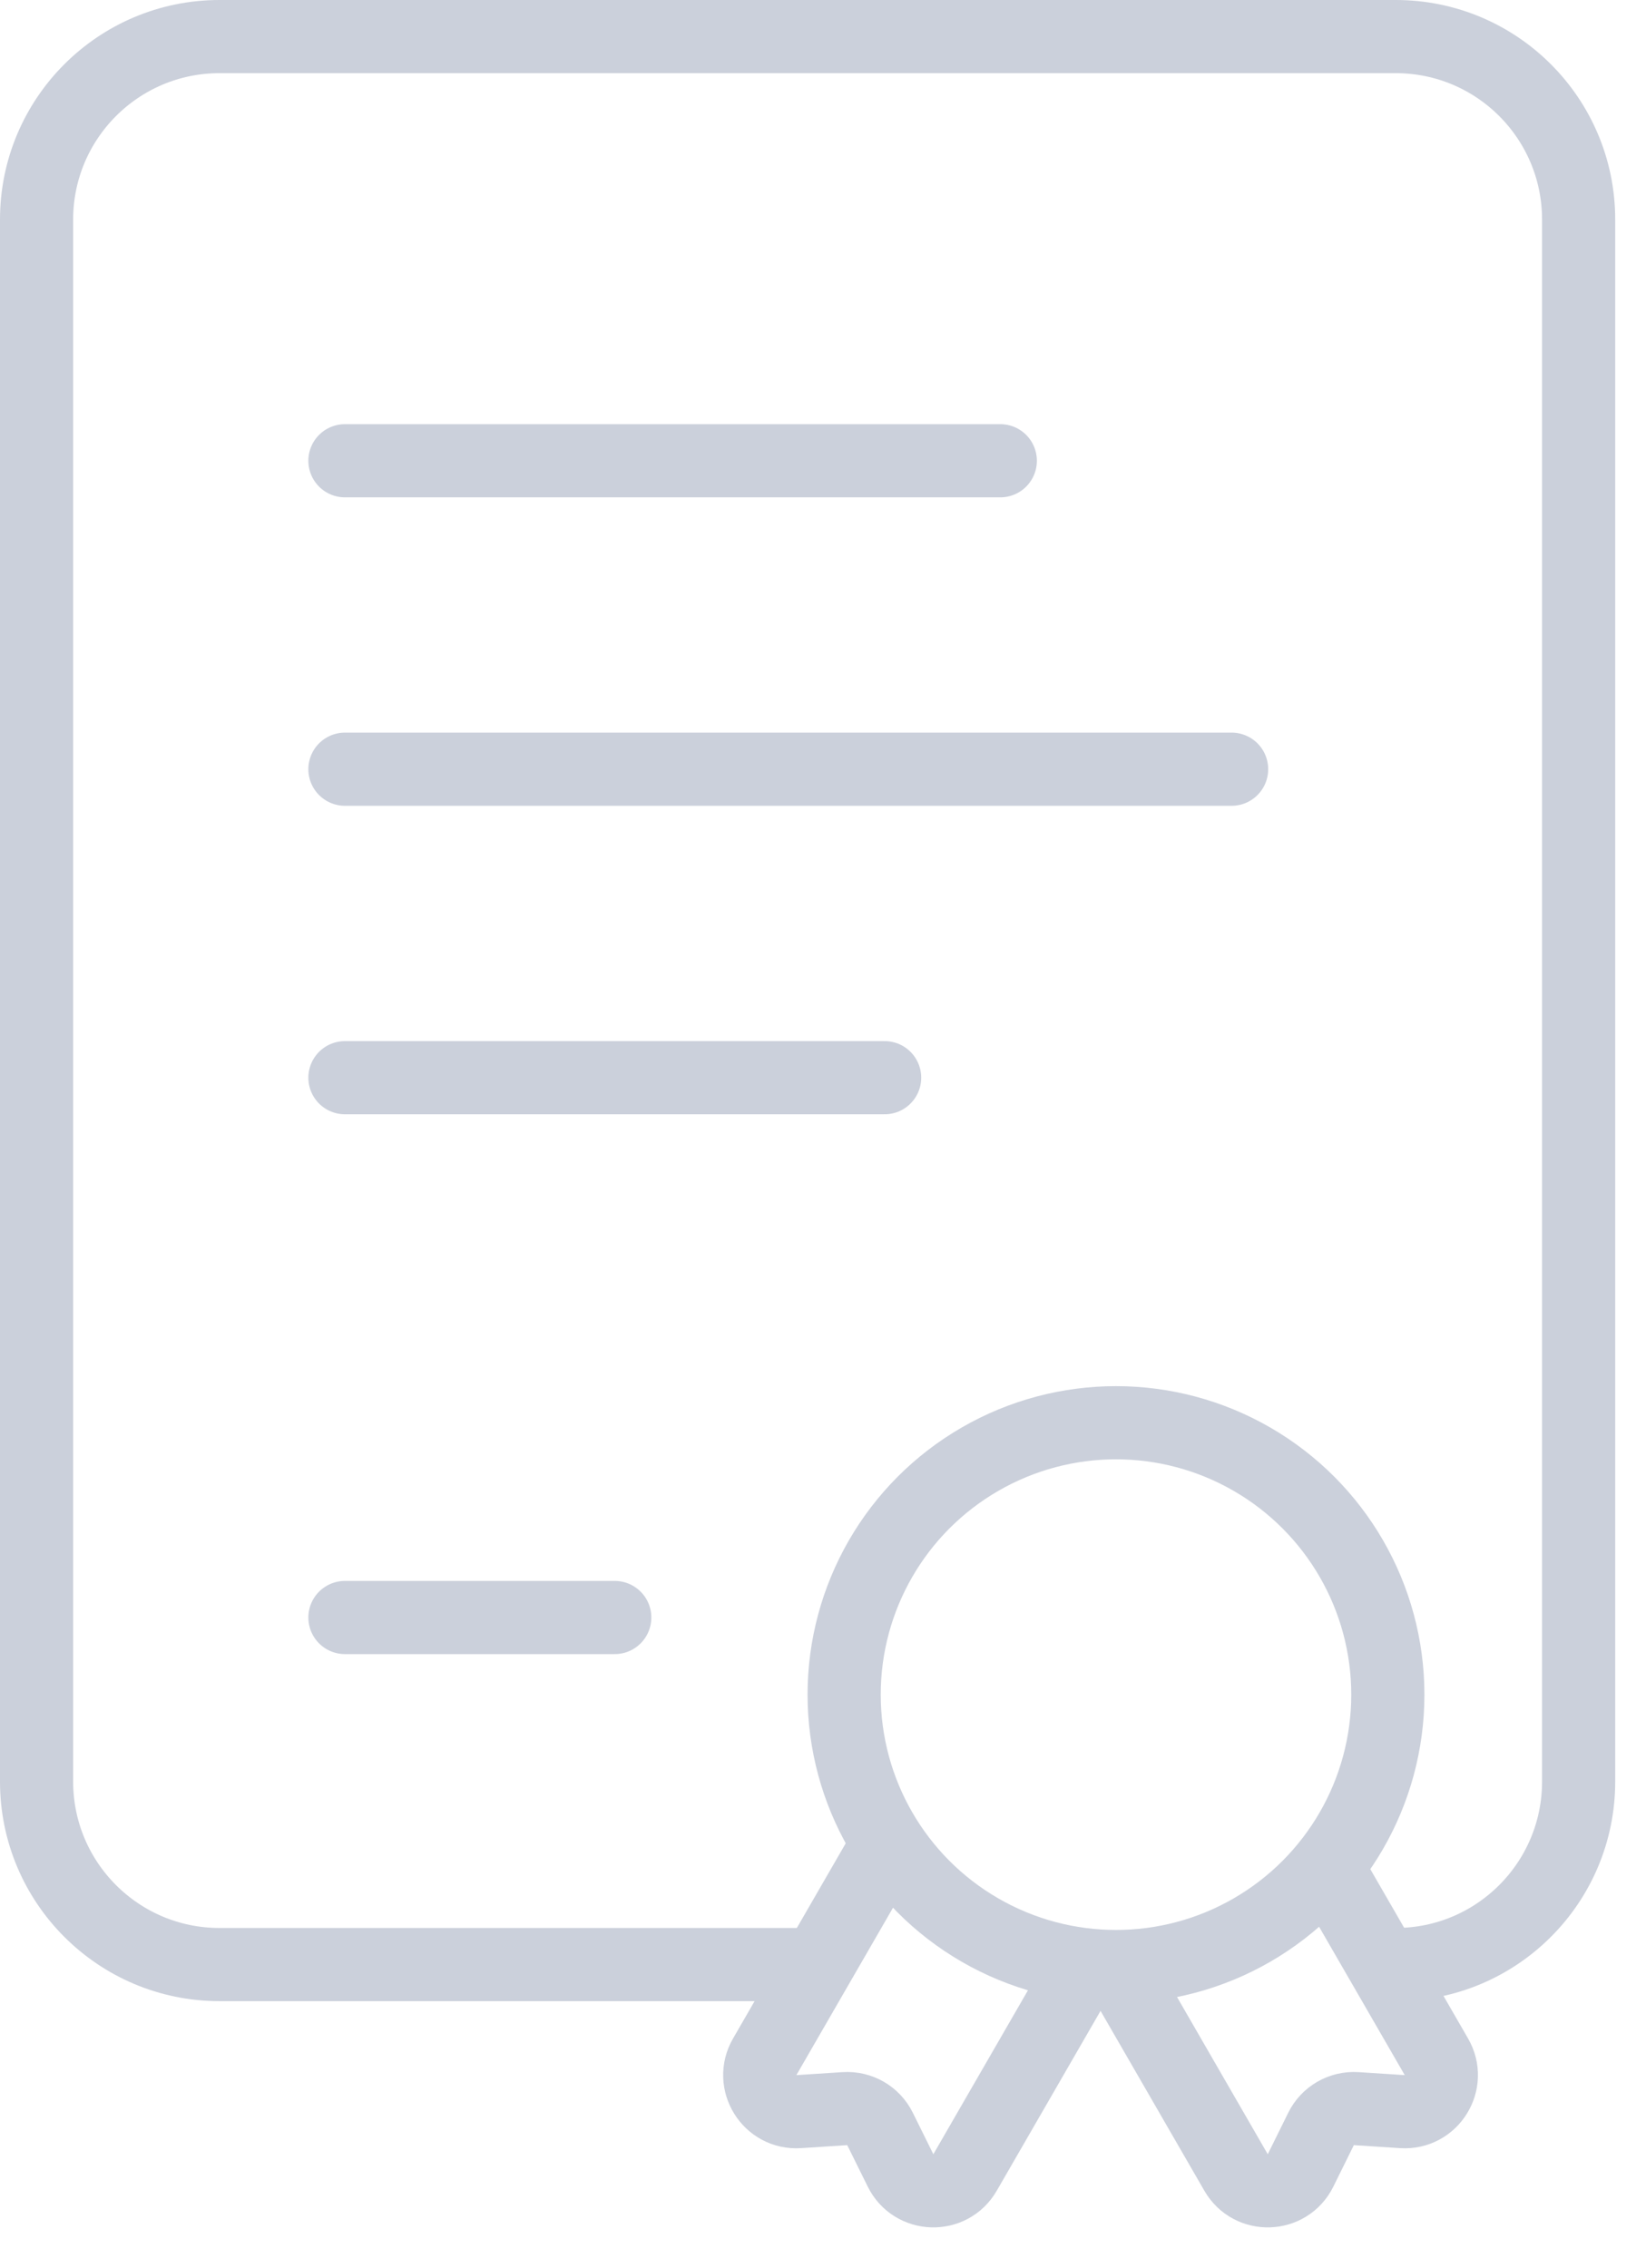 <svg width="45" height="62" viewBox="0 0 45 62" fill="none" xmlns="http://www.w3.org/2000/svg">
<path d="M22.606 53.698H6C3.239 53.698 1 51.459 1 48.698V6C1 3.239 3.239 1 6 1H38.158C40.92 1 43.158 3.239 43.158 6V48.698C43.158 51.459 40.92 53.698 38.158 53.698H37.889" stroke="#CBD0DB" stroke-width="2"/>
<circle cx="30.51" cy="46.32" r="7.432" stroke="#CBD0DB" stroke-width="2"/>
<path d="M24.188 50.536L20.906 56.22C20.507 56.912 21.039 57.769 21.836 57.718L23.099 57.636C23.502 57.611 23.88 57.829 24.059 58.191L24.62 59.325C24.974 60.041 25.983 60.074 26.383 59.382L29.664 53.698" stroke="#CBD0DB" stroke-width="2"/>
<path d="M35.988 50.536L39.27 56.22C39.669 56.912 39.136 57.769 38.34 57.718L37.077 57.636C36.674 57.611 36.295 57.829 36.116 58.191L35.556 59.325C35.202 60.041 34.193 60.074 33.793 59.382L30.512 53.698" stroke="#CBD0DB" stroke-width="2"/>
<path d="M9.43 12.594H27.347" stroke="#CBD0DB" stroke-width="2" stroke-linecap="round" stroke-linejoin="round"/>
<path d="M9.43 21.025H33.671" stroke="#CBD0DB" stroke-width="2" stroke-linecap="round" stroke-linejoin="round"/>
<path d="M9.43 29.457H24.185" stroke="#CBD0DB" stroke-width="2" stroke-linecap="round" stroke-linejoin="round"/>
<path d="M9.43 44.212H16.807" stroke="#CBD0DB" stroke-width="2" stroke-linecap="round" stroke-linejoin="round"/>
</svg>
